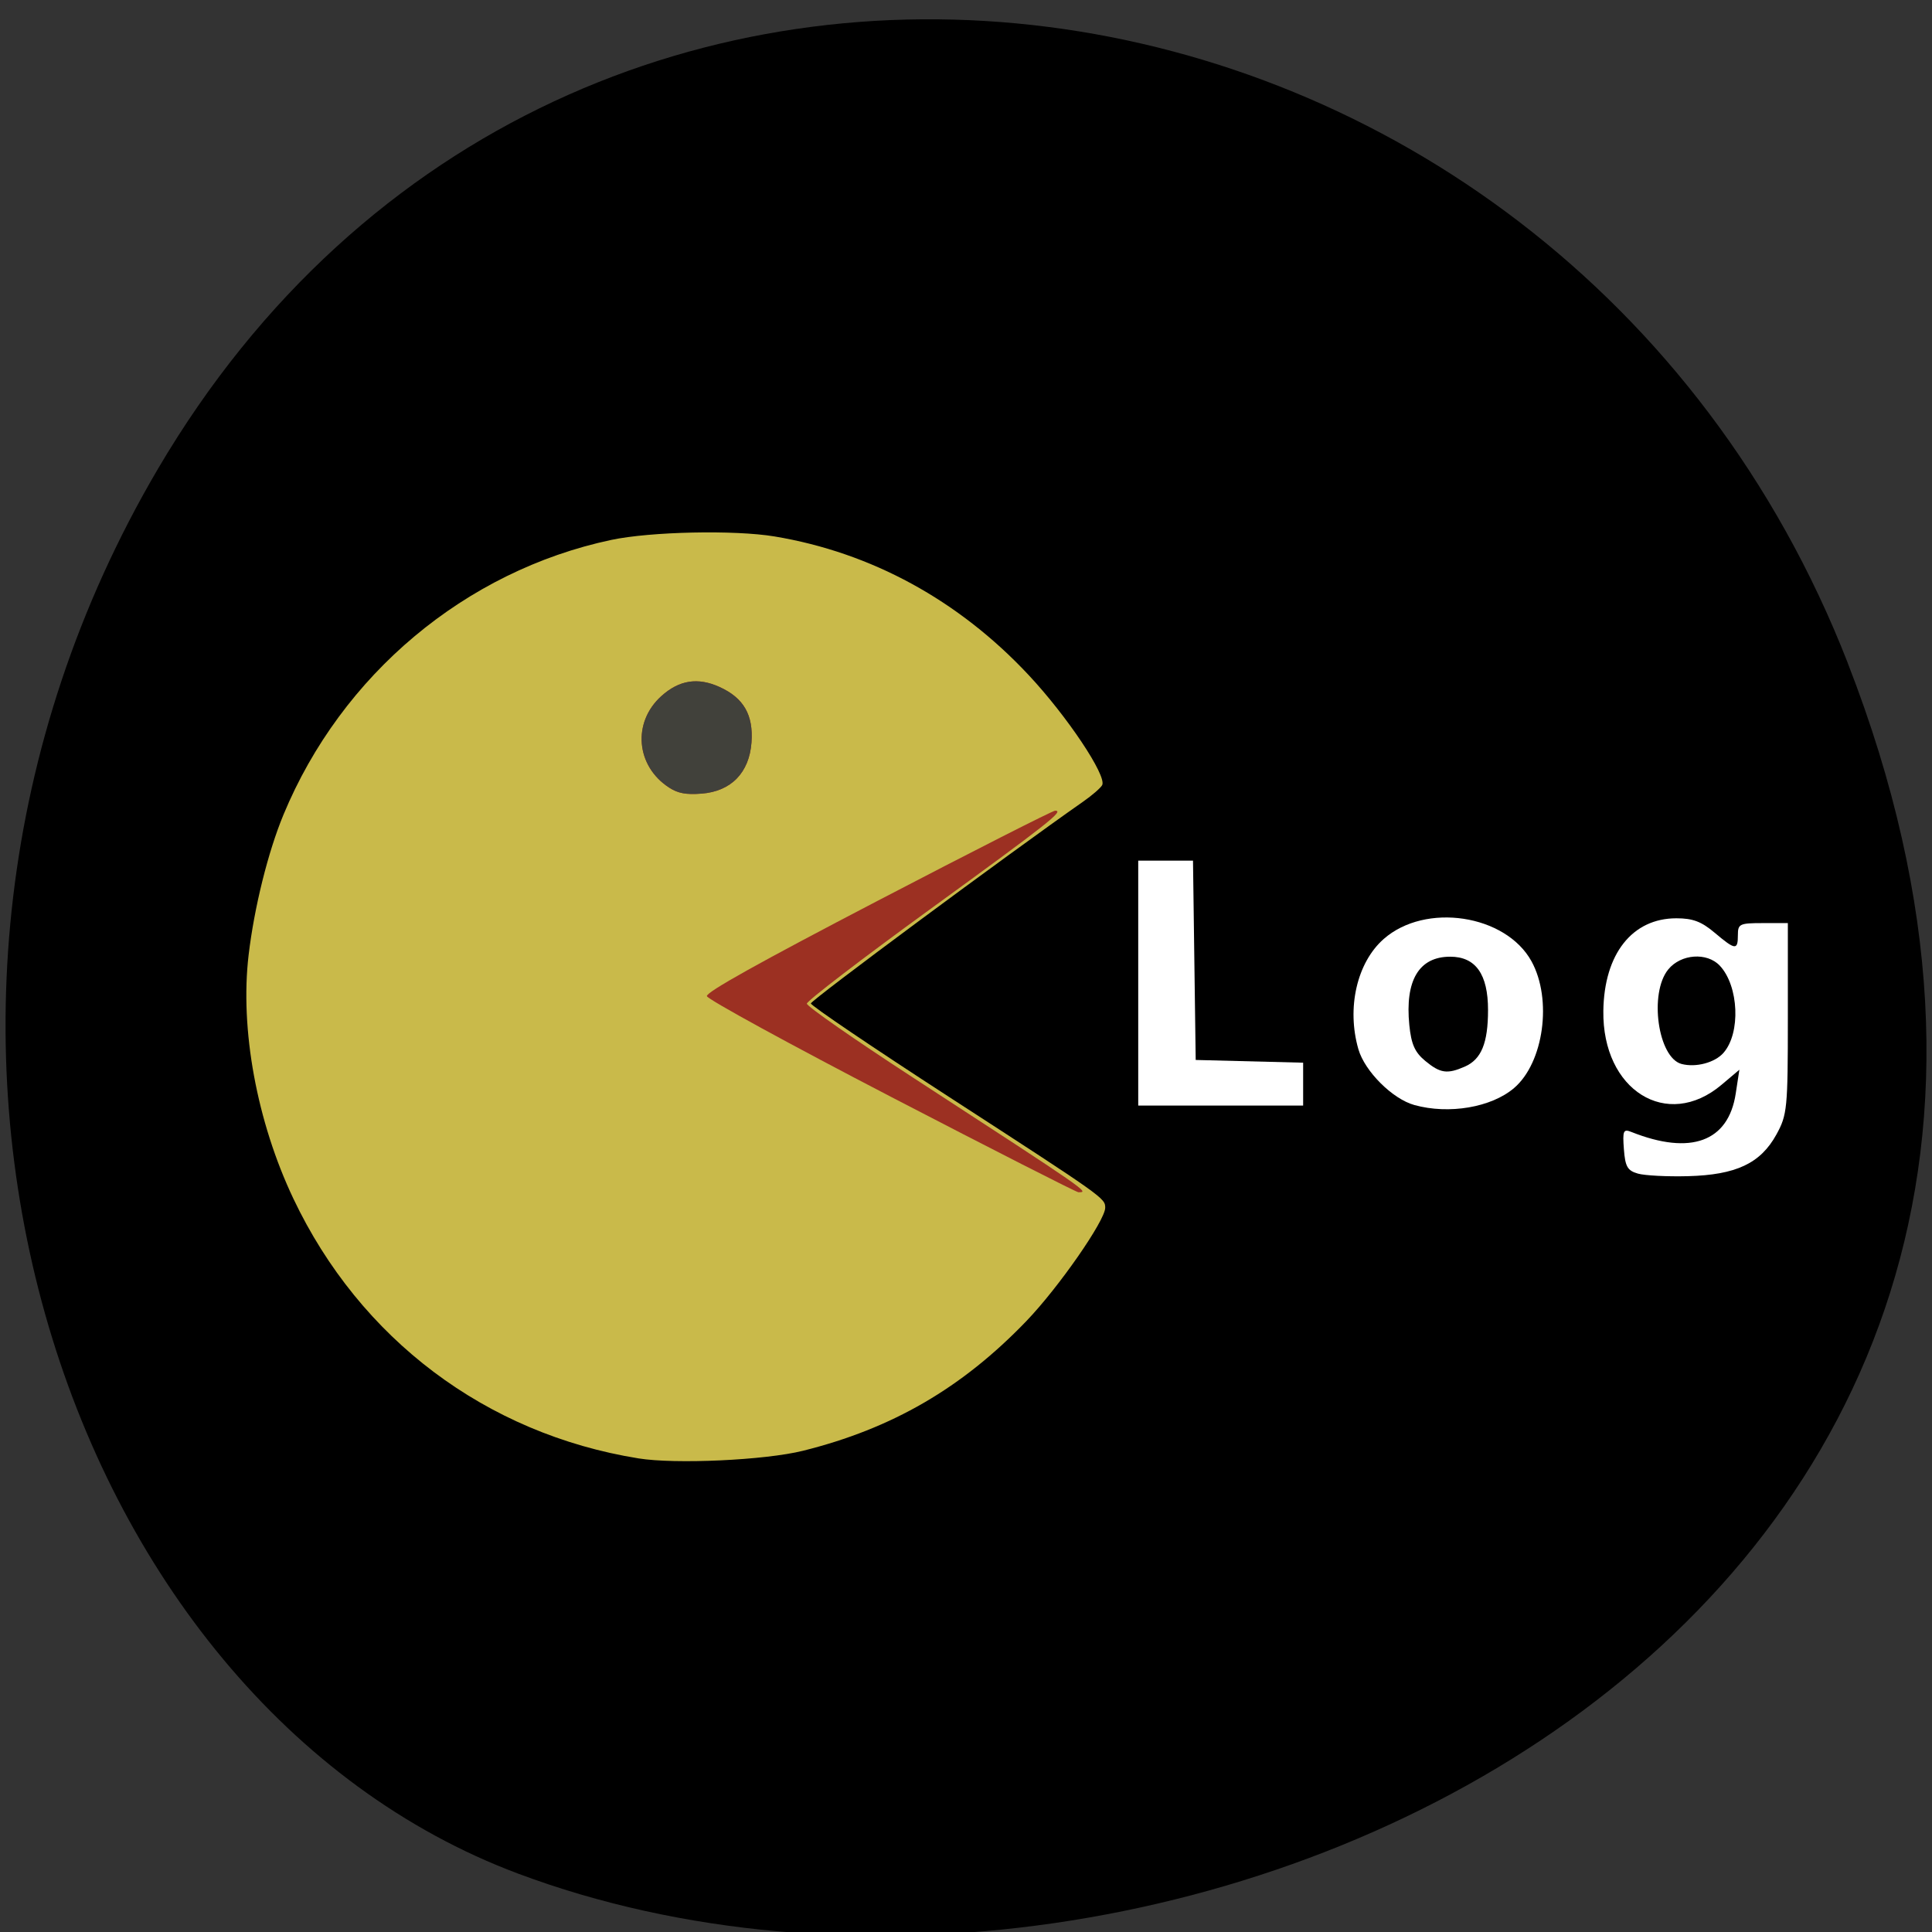<svg xmlns="http://www.w3.org/2000/svg" viewBox="0 0 256 256"><rect x="0" y="0" width="256" height="256" fill="#333333" stroke="none"/><g color="#000"><path d="m 244.84 882.37 c 49.681 128.5 -89.55 194.42 -176.23 161.67 -60.5 -22.859 -90.65 -113.97 -47.683 -187.62 54.22 -92.93 185.6 -73.16 223.92 25.949 z" transform="matrix(1 0 0 0.992 0 -787.44)"/></g><g transform="matrix(0.927 0 0 0.891 -230.63 -300.37)"><g transform="translate(271.06 353.25)" fill="#fff"><path d="m 211.86 158.4 c -1.496 -0.442 -1.822 -1.03 -2.01 -3.629 -0.199 -2.757 -0.081 -3.042 1.071 -2.565 8.477 3.508 13.86 1.453 14.912 -5.694 l 0.524 -3.56 l -2.553 2.242 c -7.784 6.834 -17.05 0.807 -16.891 -10.991 0.111 -8.472 4.128 -13.773 10.437 -13.773 2.349 0 3.58 0.482 5.471 2.143 2.965 2.603 3.323 2.642 3.323 0.357 0 -1.667 0.238 -1.786 3.571 -1.786 h 3.571 v 14.173 c 0 13.394 -0.09 14.343 -1.635 17.266 -2.272 4.296 -5.766 6.01 -12.65 6.197 -2.946 0.081 -6.161 -0.09 -7.143 -0.38 z m 12.223 -17.959 c 2.488 -2.929 2.202 -9.951 -0.527 -12.967 -1.83 -2.022 -5.554 -1.743 -7.359 0.552 -2.782 3.537 -1.482 13.147 1.903 14.07 2.039 0.554 4.745 -0.193 5.983 -1.651 z"/><path d="m 140.43 130.07 v -18.214 h 3.914 h 3.914 l 0.193 14.821 l 0.193 14.821 l 7.679 0.203 l 7.679 0.203 v 3.19 v 3.19 h -11.786 h -11.786 v -18.214 z"/><path d="m 179.9 148.2 c -3.131 -0.904 -7.085 -5.01 -7.999 -8.296 -1.702 -6.13 -0.213 -12.886 3.614 -16.394 5.961 -5.464 17.437 -3.662 21.13 3.317 2.994 5.661 1.749 15.08 -2.493 18.846 -3.238 2.88 -9.305 3.955 -14.251 2.527 z m 7.204 -5.709 c 2.372 -1.081 3.327 -3.5 3.327 -8.43 0 -5.324 -1.773 -7.92 -5.409 -7.92 -4.461 0 -6.481 3.518 -5.841 10.175 0.273 2.838 0.787 4.04 2.27 5.318 2.153 1.852 3.14 2 5.654 0.856 z"/></g><g transform="matrix(0.223 0 0 0.238 230.51 344.16)" opacity="0.827"><path d="m 491.17 881.67 c -97.68 -15.354 -178.43 -74.6 -221.12 -162.25 -23.436 -48.11 -34.34 -105.95 -28.709 -152.3 c 3.609 -29.721 12.454 -64.41 22.354 -87.68 37.23 -87.49 116.49 -152.27 210.04 -171.66 25.18 -5.218 79.08 -6.337 104.73 -2.174 61.986 10.06 117.96 39.82 162.83 86.57 24.702 25.736 50.33 63.15 47.15 68.838 -0.982 1.754 -6.397 6.335 -12.03 10.18 -48.628 33.16 -174.69 124.24 -174.68 126.21 0.01 1.366 39.827 27.631 88.48 58.37 99.75 63.01 100.19 63.31 100.19 69.29 0 7.962 -29.867 49.827 -50.46 70.74 -41.24 41.866 -86.08 67.25 -143.26 81.12 -24.356 5.908 -81.72 8.492 -105.51 4.753 z" fill="#f3e15a"/><path d="m 653.38 655.91 c -64.65 -32.707 -117.89 -61.08 -118.3 -63.06 c -0.521 -2.496 33.02 -20.747 109.8 -59.749 60.801 -30.885 111.85 -56.15 113.44 -56.15 5.969 0 -4.084 7.719 -80.925 62.14 -43.03 30.47 -78.23 56.771 -78.23 58.45 0 1.676 30.456 22.358 67.68 45.962 114.01 72.29 113.41 71.887 106.38 71.887 -1.256 0 -55.18 -26.76 -119.84 -59.47 z m -142.5 -193.38 c -21.307 -13.41 -23.698 -40.74 -5 -57.16 11.45 -10.05 23.382 -11.876 37.33 -5.705 15.452 6.835 21.739 17.465 20.47 34.611 -1.401 18.935 -13.09 30.628 -32.03 32.03 -9.975 0.738 -15.07 -0.189 -20.774 -3.778 z" fill="#bc3a29"/><path d="m 510.88 462.53 c -21.307 -13.41 -23.698 -40.74 -5 -57.16 11.45 -10.05 23.382 -11.876 37.33 -5.705 15.452 6.835 21.739 17.465 20.47 34.611 -1.401 18.935 -13.09 30.628 -32.03 32.03 -9.975 0.738 -15.07 -0.189 -20.774 -3.778 z" fill="#4f4e47"/></g></g></svg>